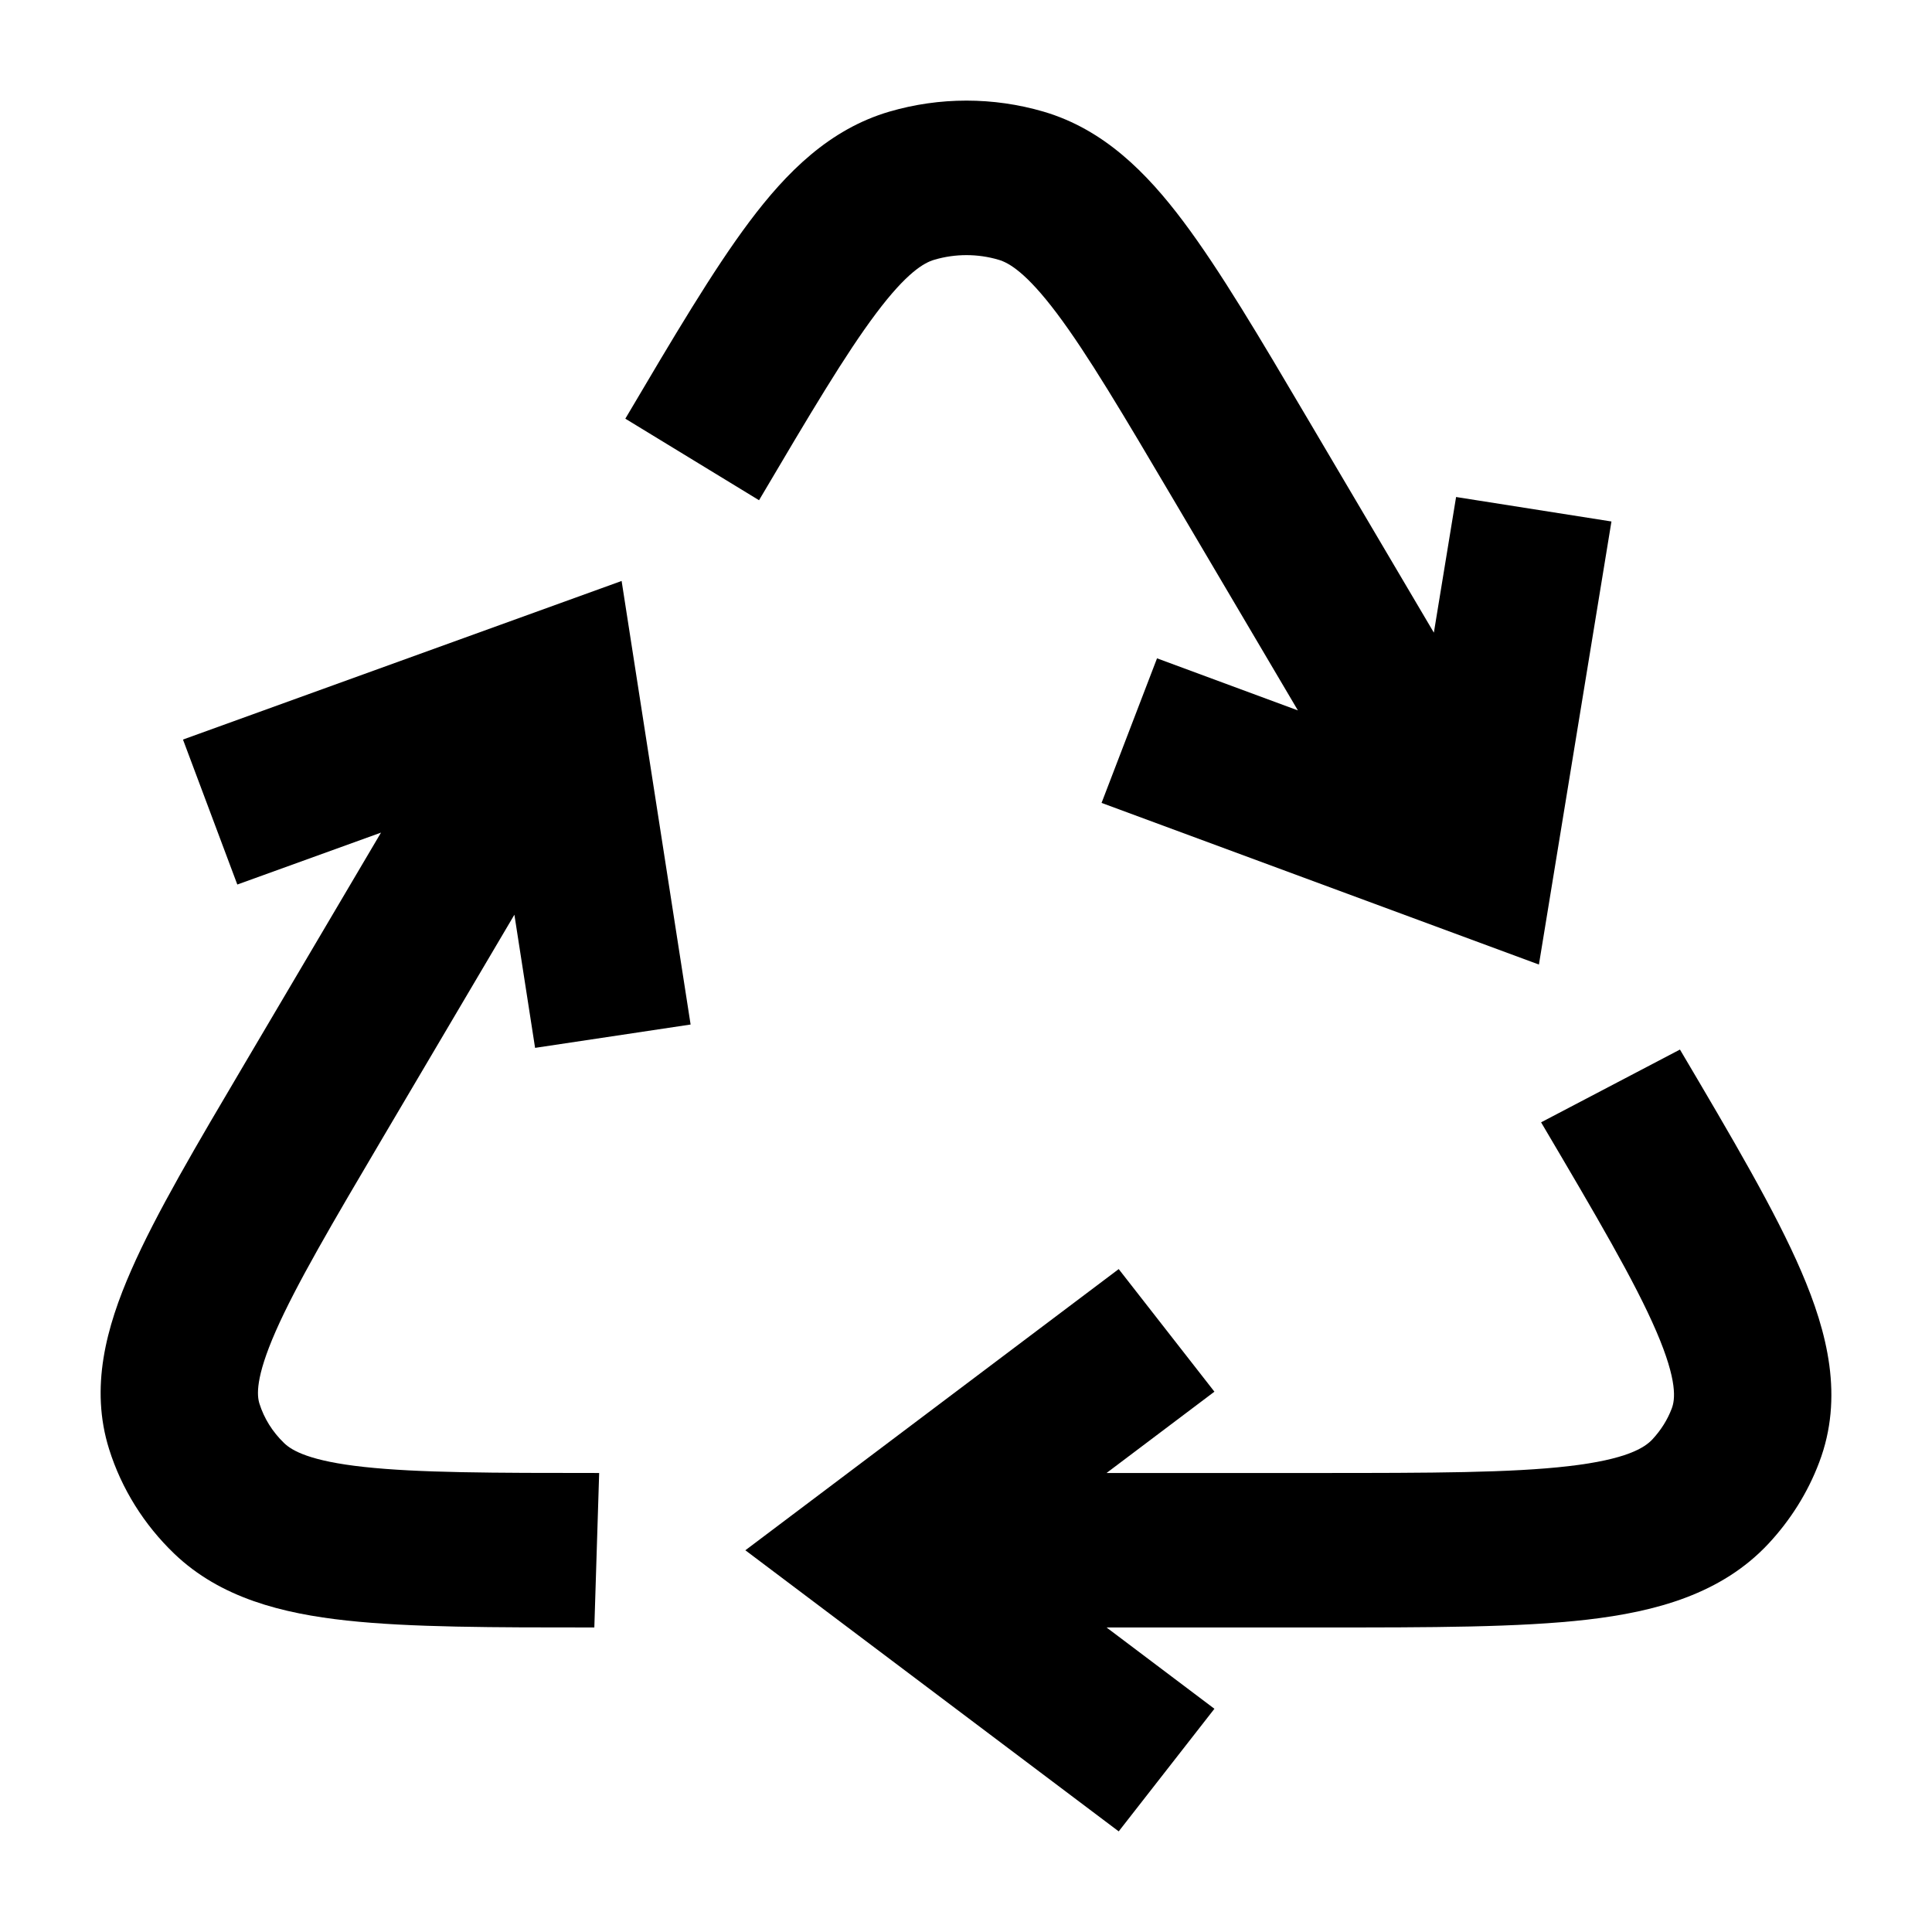 <svg width="24" height="24" viewBox="0 0 24 24" xmlns="http://www.w3.org/2000/svg">
    <path d="M11.047 1.387C11.672 1.204 12.339 1.204 12.964 1.387C13.709 1.606 14.242 2.141 14.701 2.753C15.154 3.357 15.645 4.187 16.243 5.201L17.812 7.859L18.088 6.174L20.018 6.478L19.117 11.982L13.684 9.974L14.373 8.178L16.123 8.825L14.582 6.214C13.946 5.137 13.51 4.4 13.129 3.893C12.747 3.385 12.532 3.264 12.405 3.227C12.145 3.15 11.866 3.15 11.606 3.227C11.479 3.264 11.264 3.385 10.883 3.893C10.502 4.4 10.065 5.137 9.429 6.214L7.768 5.201L7.768 5.201C8.367 4.187 8.857 3.357 9.31 2.753C9.769 2.141 10.302 1.606 11.047 1.387Z"/>
    <path d="M8.579 12.727L6.647 13.017L6.39 11.363L4.769 14.109C4.121 15.207 3.681 15.956 3.425 16.537C3.169 17.12 3.192 17.338 3.223 17.437C3.28 17.618 3.384 17.787 3.531 17.928C3.627 18.02 3.848 18.15 4.524 18.223C5.195 18.296 6.111 18.298 7.443 18.298L7.383 20.217H7.383C6.126 20.217 5.1 20.217 4.308 20.131C3.509 20.044 2.74 19.852 2.165 19.301C1.79 18.941 1.511 18.496 1.356 18.004C1.115 17.238 1.319 16.486 1.631 15.777C1.937 15.078 2.438 14.23 3.046 13.201L3.046 13.201L4.733 10.343L2.948 10.988L2.273 9.187L7.722 7.217L8.579 12.727Z"/>
    <path d="M20.869 13.038C21.52 14.14 22.055 15.047 22.376 15.794C22.703 16.553 22.905 17.358 22.599 18.165C22.458 18.54 22.242 18.883 21.967 19.178C21.383 19.802 20.568 20.021 19.715 20.12C18.873 20.217 17.775 20.217 16.43 20.217H13.746L15.086 21.227L13.897 22.75L9.259 19.258L13.897 15.765L15.086 17.288L13.746 18.298H16.366C17.791 18.298 18.772 18.296 19.486 18.213C20.204 18.13 20.429 17.985 20.527 17.88C20.634 17.765 20.715 17.635 20.767 17.497C20.808 17.389 20.843 17.161 20.576 16.54C20.309 15.919 19.838 15.118 19.144 13.942L20.869 13.038Z"/>
</svg>
